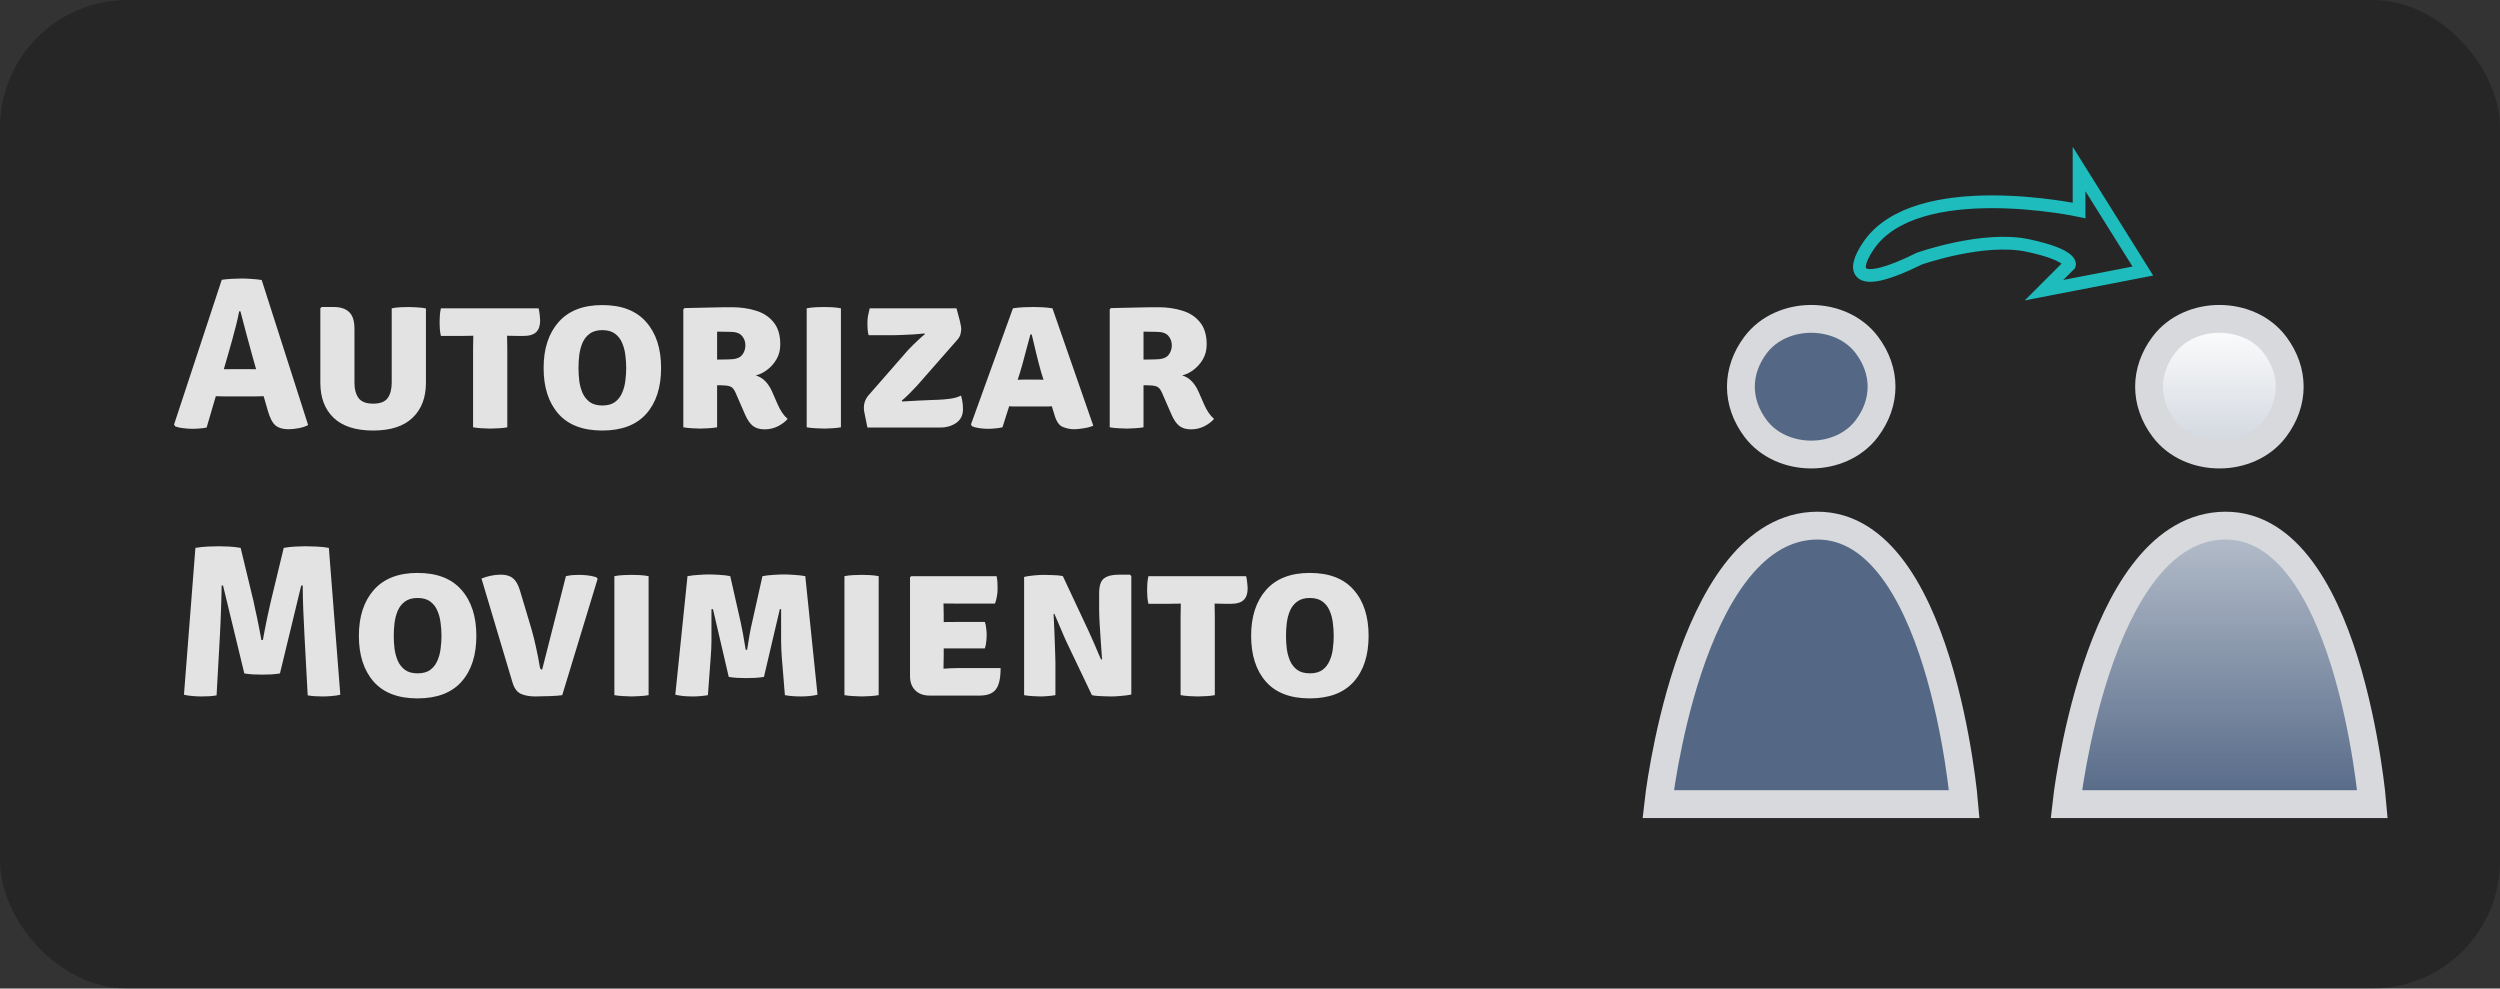 <svg width="392" height="155" viewBox="0 0 392 155" fill="none" xmlns="http://www.w3.org/2000/svg">
<rect x="0" y="0" width="392" height="155" fill="#333333" stroke="none"/>
<rect width="392" height="155" rx="20" fill="black" fill-opacity="0.25"/>
<path d="M35.177 62.158C34.997 62.158 34.782 62.152 34.534 62.141C34.297 62.13 34.066 62.124 33.84 62.124L32.401 67.034C32.062 67.113 31.695 67.164 31.3 67.186C30.916 67.22 30.516 67.237 30.098 67.237C29.692 67.237 29.229 67.203 28.71 67.135C28.202 67.079 27.796 66.989 27.491 66.865L27.288 66.577L34.771 43.873C35.2 43.806 35.713 43.755 36.312 43.721C36.921 43.687 37.452 43.67 37.903 43.67C38.332 43.67 38.851 43.693 39.461 43.738C40.07 43.772 40.595 43.828 41.035 43.907L48.315 66.644C47.943 66.859 47.457 67.023 46.859 67.135C46.272 67.248 45.725 67.305 45.217 67.305C44.359 67.305 43.687 67.107 43.202 66.712C42.717 66.306 42.31 65.521 41.983 64.359L41.34 62.124C41.125 62.124 40.894 62.13 40.646 62.141C40.397 62.152 40.183 62.158 40.002 62.158H35.177ZM35.854 55.267L35.093 57.892C35.307 57.892 35.538 57.892 35.787 57.892C36.035 57.88 36.255 57.875 36.447 57.875H38.919C39.088 57.875 39.28 57.88 39.494 57.892C39.72 57.892 39.94 57.892 40.155 57.892L39.562 55.775C39.303 54.827 38.998 53.71 38.648 52.423C38.298 51.136 37.982 49.934 37.7 48.817H37.497C37.384 49.449 37.231 50.149 37.039 50.916C36.848 51.684 36.645 52.451 36.43 53.219C36.227 53.975 36.035 54.658 35.854 55.267ZM66.787 60.008C66.787 62.344 66.087 64.178 64.687 65.51C63.299 66.842 61.239 67.508 58.508 67.508C55.776 67.508 53.711 66.842 52.311 65.51C50.923 64.178 50.229 62.344 50.229 60.008V48.343L50.432 48.14H52.362C53.389 48.14 54.179 48.4 54.732 48.919C55.297 49.438 55.579 50.313 55.579 51.543V59.991C55.579 61.018 55.793 61.825 56.222 62.412C56.651 62.999 57.413 63.292 58.508 63.292C59.614 63.292 60.376 62.999 60.793 62.412C61.211 61.825 61.42 61.018 61.42 59.991V48.343C61.871 48.253 62.334 48.196 62.808 48.174C63.282 48.151 63.694 48.14 64.044 48.14C64.36 48.14 64.789 48.157 65.331 48.191C65.872 48.213 66.358 48.27 66.787 48.36V60.008ZM74.177 54.692C74.177 54.331 74.183 53.998 74.194 53.693C74.206 53.377 74.211 53.027 74.211 52.643C73.974 52.643 73.647 52.649 73.229 52.66C72.823 52.672 72.501 52.677 72.264 52.677H69.132C69.042 52.271 68.986 51.893 68.963 51.543C68.941 51.182 68.929 50.854 68.929 50.561C68.929 50.267 68.941 49.923 68.963 49.528C68.986 49.122 69.042 48.727 69.132 48.343H84.454C84.533 48.648 84.59 48.992 84.623 49.376C84.668 49.76 84.691 50.07 84.691 50.307C84.691 51.074 84.488 51.661 84.082 52.068C83.675 52.474 82.998 52.677 82.05 52.677H81.356C81.119 52.677 80.803 52.672 80.408 52.66C80.024 52.649 79.725 52.643 79.51 52.643C79.51 53.027 79.516 53.377 79.527 53.693C79.539 53.998 79.544 54.331 79.544 54.692V67C79.228 67.068 78.794 67.118 78.241 67.152C77.688 67.186 77.225 67.203 76.852 67.203C76.503 67.203 76.062 67.186 75.532 67.152C75.001 67.118 74.55 67.068 74.177 67V54.692ZM85.239 57.705C85.239 54.681 86.017 52.282 87.575 50.51C89.144 48.727 91.429 47.835 94.432 47.835C97.479 47.835 99.776 48.721 101.322 50.493C102.88 52.254 103.659 54.658 103.659 57.705C103.659 60.753 102.88 63.151 101.322 64.901C99.765 66.639 97.468 67.508 94.432 67.508C91.384 67.508 89.087 66.627 87.541 64.867C86.006 63.106 85.239 60.719 85.239 57.705ZM90.707 57.705C90.707 58.349 90.747 59.015 90.826 59.703C90.916 60.38 91.085 61.012 91.334 61.599C91.593 62.186 91.971 62.666 92.468 63.038C92.964 63.4 93.625 63.58 94.449 63.58C95.272 63.58 95.933 63.4 96.429 63.038C96.926 62.666 97.299 62.186 97.547 61.599C97.806 61.012 97.976 60.38 98.055 59.703C98.145 59.015 98.19 58.349 98.19 57.705C98.19 57.051 98.145 56.379 98.055 55.691C97.976 54.991 97.806 54.348 97.547 53.761C97.299 53.163 96.926 52.683 96.429 52.322C95.933 51.949 95.272 51.763 94.449 51.763C93.625 51.763 92.964 51.949 92.468 52.322C91.971 52.683 91.593 53.163 91.334 53.761C91.085 54.348 90.916 54.991 90.826 55.691C90.747 56.379 90.707 57.051 90.707 57.705ZM122.348 54.015C122.348 54.884 122.15 55.657 121.755 56.334C121.36 57.011 120.863 57.57 120.265 58.01C119.678 58.45 119.091 58.733 118.504 58.857C119.114 59.06 119.616 59.37 120.011 59.788C120.417 60.205 120.767 60.742 121.061 61.396L121.941 63.411C122.144 63.874 122.376 64.302 122.635 64.698C122.895 65.081 123.183 65.409 123.499 65.68C123.171 66.086 122.68 66.464 122.026 66.814C121.371 67.152 120.66 67.322 119.893 67.322C119.136 67.322 118.521 67.141 118.047 66.78C117.585 66.407 117.178 65.815 116.828 65.002L115.338 61.582C115.101 61.029 114.808 60.696 114.458 60.584C114.108 60.471 113.657 60.414 113.104 60.414H112.443V67C111.992 67.079 111.524 67.13 111.038 67.152C110.564 67.186 110.158 67.203 109.819 67.203C109.503 67.203 109.086 67.186 108.566 67.152C108.047 67.13 107.573 67.079 107.144 67V48.512L107.331 48.309C108.696 48.275 109.977 48.247 111.174 48.224C112.381 48.191 113.583 48.174 114.78 48.174C116.134 48.174 117.387 48.354 118.538 48.715C119.689 49.065 120.609 49.669 121.298 50.527C121.998 51.373 122.348 52.536 122.348 54.015ZM112.443 52V56.385C112.838 56.374 113.2 56.368 113.527 56.368C113.866 56.357 114.114 56.351 114.272 56.351C115.288 56.351 115.976 56.131 116.337 55.691C116.699 55.251 116.879 54.737 116.879 54.15C116.879 53.575 116.699 53.078 116.337 52.66C115.976 52.243 115.372 52.034 114.526 52.034C114.12 52.034 113.77 52.028 113.476 52.017C113.183 52.006 112.838 52 112.443 52ZM126.49 48.343C126.919 48.253 127.404 48.196 127.946 48.174C128.488 48.151 128.916 48.14 129.232 48.14C129.571 48.14 129.977 48.151 130.451 48.174C130.937 48.196 131.405 48.253 131.857 48.343V67C131.405 67.079 130.937 67.13 130.451 67.152C129.977 67.186 129.571 67.203 129.232 67.203C128.916 67.203 128.488 67.186 127.946 67.152C127.404 67.13 126.919 67.079 126.49 67V48.343ZM142.41 54.861C142.602 54.658 142.855 54.398 143.172 54.082C143.488 53.766 143.815 53.456 144.153 53.151C144.492 52.835 144.786 52.581 145.034 52.389L144.966 52.288C144.447 52.344 143.854 52.395 143.188 52.44C142.534 52.474 141.919 52.502 141.343 52.525C140.779 52.547 140.372 52.559 140.124 52.559H136.196C136.117 52.231 136.067 51.927 136.044 51.644C136.021 51.351 136.01 51.063 136.01 50.781C136.01 50.318 136.038 49.912 136.095 49.562C136.162 49.201 136.253 48.794 136.366 48.343H149.977C150.214 49.19 150.384 49.822 150.485 50.239C150.587 50.646 150.649 50.933 150.672 51.103C150.705 51.272 150.722 51.407 150.722 51.509C150.722 51.802 150.683 52.096 150.604 52.389C150.536 52.683 150.378 52.971 150.13 53.253L143.798 60.465C143.516 60.781 143.138 61.176 142.664 61.65C142.201 62.124 141.778 62.514 141.394 62.818L141.462 62.954C142.24 62.897 143.047 62.852 143.883 62.818C144.729 62.784 145.491 62.751 146.168 62.717L147.133 62.683C147.754 62.66 148.386 62.604 149.029 62.514C149.684 62.423 150.237 62.26 150.688 62.023C150.79 62.372 150.863 62.705 150.909 63.021C150.965 63.337 150.993 63.727 150.993 64.19C150.993 65.104 150.643 65.809 149.944 66.306C149.244 66.791 148.414 67.034 147.455 67.034H136.01C135.852 66.255 135.734 65.668 135.655 65.273C135.576 64.878 135.519 64.59 135.485 64.41C135.463 64.229 135.451 64.077 135.451 63.953C135.451 63.253 135.66 62.638 136.078 62.107L142.41 54.861ZM159.269 63.733C159.089 63.733 158.914 63.733 158.744 63.733C158.575 63.721 158.406 63.71 158.236 63.699L157.187 67C156.859 67.079 156.504 67.135 156.12 67.169C155.736 67.214 155.336 67.237 154.918 67.237C154.467 67.237 154.009 67.203 153.547 67.135C153.095 67.068 152.723 66.972 152.429 66.848L152.243 66.56L158.829 48.343C159.416 48.253 159.98 48.196 160.522 48.174C161.075 48.151 161.577 48.14 162.029 48.14C162.446 48.14 162.898 48.151 163.383 48.174C163.868 48.196 164.416 48.253 165.025 48.343L171.425 66.746C171.03 66.927 170.528 67.062 169.918 67.152C169.309 67.254 168.818 67.305 168.445 67.305C167.824 67.305 167.226 67.186 166.651 66.949C166.075 66.712 165.64 66.086 165.347 65.07L164.924 63.699C164.743 63.71 164.568 63.721 164.399 63.733C164.23 63.733 164.049 63.733 163.857 63.733H159.269ZM159.946 58.383L159.574 59.551C159.743 59.539 159.912 59.534 160.082 59.534C160.251 59.523 160.426 59.517 160.607 59.517H162.723C162.892 59.517 163.045 59.523 163.18 59.534C163.327 59.534 163.473 59.539 163.62 59.551L163.265 58.4C163.005 57.508 162.745 56.515 162.486 55.42C162.226 54.325 161.989 53.332 161.775 52.44H161.572C161.335 53.298 161.069 54.28 160.776 55.386C160.494 56.492 160.217 57.491 159.946 58.383ZM189.208 54.015C189.208 54.884 189.011 55.657 188.616 56.334C188.22 57.011 187.724 57.57 187.126 58.01C186.539 58.45 185.952 58.733 185.365 58.857C185.974 59.06 186.477 59.37 186.872 59.788C187.278 60.205 187.628 60.742 187.921 61.396L188.802 63.411C189.005 63.874 189.236 64.302 189.496 64.698C189.755 65.081 190.043 65.409 190.359 65.68C190.032 66.086 189.541 66.464 188.886 66.814C188.232 67.152 187.521 67.322 186.753 67.322C185.997 67.322 185.382 67.141 184.908 66.78C184.445 66.407 184.039 65.815 183.689 65.002L182.199 61.582C181.962 61.029 181.669 60.696 181.319 60.584C180.969 60.471 180.517 60.414 179.964 60.414H179.304V67C178.853 67.079 178.384 67.13 177.899 67.152C177.425 67.186 177.018 67.203 176.68 67.203C176.364 67.203 175.946 67.186 175.427 67.152C174.908 67.13 174.434 67.079 174.005 67V48.512L174.191 48.309C175.557 48.275 176.838 48.247 178.034 48.224C179.242 48.191 180.444 48.174 181.64 48.174C182.995 48.174 184.248 48.354 185.399 48.715C186.55 49.065 187.47 49.669 188.158 50.527C188.858 51.373 189.208 52.536 189.208 54.015ZM179.304 52V56.385C179.699 56.374 180.06 56.368 180.388 56.368C180.726 56.357 180.974 56.351 181.132 56.351C182.148 56.351 182.837 56.131 183.198 55.691C183.559 55.251 183.74 54.737 183.74 54.15C183.74 53.575 183.559 53.078 183.198 52.66C182.837 52.243 182.233 52.034 181.386 52.034C180.98 52.034 180.63 52.028 180.337 52.017C180.043 52.006 179.699 52 179.304 52ZM30.64 85.907C31.216 85.806 31.842 85.738 32.519 85.704C33.208 85.67 33.8 85.653 34.297 85.653C34.794 85.653 35.346 85.67 35.956 85.704C36.566 85.738 37.158 85.806 37.734 85.907L39.731 94.186C39.777 94.389 39.85 94.739 39.952 95.236C40.064 95.733 40.188 96.297 40.324 96.929C40.459 97.561 40.584 98.182 40.696 98.791C40.821 99.401 40.916 99.92 40.984 100.349H41.221C41.289 99.92 41.385 99.401 41.509 98.791C41.633 98.182 41.757 97.561 41.882 96.929C42.017 96.297 42.141 95.733 42.254 95.236C42.367 94.739 42.446 94.389 42.491 94.186L44.489 85.907C45.064 85.806 45.651 85.738 46.249 85.704C46.859 85.67 47.412 85.653 47.909 85.653C48.405 85.653 48.998 85.67 49.686 85.704C50.375 85.738 51.001 85.806 51.566 85.907L53.36 108.932C52.976 109.034 52.531 109.102 52.023 109.135C51.526 109.181 51.058 109.203 50.617 109.203C50.211 109.203 49.81 109.192 49.415 109.169C49.032 109.147 48.642 109.102 48.247 109.034L47.739 99.604C47.672 98.407 47.609 97.087 47.553 95.642C47.497 94.198 47.468 92.922 47.468 91.816H47.231L43.896 105.597C43.49 105.665 43.016 105.716 42.474 105.749C41.932 105.772 41.47 105.783 41.086 105.783C40.747 105.783 40.301 105.772 39.748 105.749C39.195 105.716 38.716 105.665 38.309 105.597L34.974 91.816H34.754C34.743 92.922 34.709 94.198 34.652 95.642C34.607 97.087 34.551 98.407 34.483 99.604L33.958 109.034C33.575 109.102 33.185 109.147 32.79 109.169C32.395 109.192 31.994 109.203 31.588 109.203C31.159 109.203 30.691 109.181 30.183 109.135C29.686 109.102 29.24 109.034 28.845 108.932L30.64 85.907ZM56.272 99.705C56.272 96.681 57.051 94.282 58.609 92.51C60.178 90.727 62.463 89.835 65.465 89.835C68.513 89.835 70.81 90.721 72.356 92.493C73.913 94.254 74.692 96.658 74.692 99.705C74.692 102.753 73.913 105.151 72.356 106.901C70.798 108.639 68.501 109.508 65.465 109.508C62.418 109.508 60.121 108.628 58.575 106.867C57.04 105.106 56.272 102.719 56.272 99.705ZM61.741 99.705C61.741 100.349 61.78 101.015 61.859 101.703C61.95 102.38 62.119 103.012 62.367 103.599C62.627 104.186 63.005 104.666 63.502 105.038C63.998 105.4 64.658 105.58 65.482 105.58C66.306 105.58 66.966 105.4 67.463 105.038C67.96 104.666 68.332 104.186 68.581 103.599C68.84 103.012 69.009 102.38 69.088 101.703C69.179 101.015 69.224 100.349 69.224 99.705C69.224 99.051 69.179 98.379 69.088 97.691C69.009 96.991 68.84 96.348 68.581 95.761C68.332 95.162 67.96 94.683 67.463 94.322C66.966 93.949 66.306 93.763 65.482 93.763C64.658 93.763 63.998 93.949 63.502 94.322C63.005 94.683 62.627 95.162 62.367 95.761C62.119 96.348 61.95 96.991 61.859 97.691C61.78 98.379 61.741 99.051 61.741 99.705ZM88.735 90.343C89.141 90.253 89.497 90.196 89.802 90.174C90.118 90.151 90.439 90.14 90.767 90.14C91.173 90.14 91.596 90.162 92.036 90.208C92.488 90.253 92.968 90.349 93.475 90.495L93.712 90.749L88.159 109C87.651 109.079 86.986 109.13 86.162 109.152C85.338 109.186 84.587 109.203 83.91 109.203C83.018 109.203 82.262 109.062 81.641 108.78C81.032 108.486 80.592 107.854 80.321 106.884L75.496 90.716C75.958 90.524 76.444 90.377 76.952 90.275C77.471 90.162 78.001 90.106 78.543 90.106C79.356 90.106 79.988 90.298 80.439 90.682C80.902 91.054 81.269 91.703 81.54 92.629L83.351 98.69C83.611 99.604 83.842 100.535 84.045 101.483C84.26 102.431 84.469 103.503 84.672 104.7C84.717 104.892 84.83 104.988 85.01 104.988L88.735 90.343ZM96.333 90.343C96.762 90.253 97.247 90.196 97.789 90.174C98.331 90.151 98.76 90.14 99.076 90.14C99.414 90.14 99.821 90.151 100.295 90.174C100.78 90.196 101.248 90.253 101.7 90.343V109C101.248 109.079 100.78 109.13 100.295 109.152C99.821 109.186 99.414 109.203 99.076 109.203C98.76 109.203 98.331 109.186 97.789 109.152C97.247 109.13 96.762 109.079 96.333 109V90.343ZM107.8 90.343C108.342 90.242 108.935 90.174 109.578 90.14C110.221 90.095 110.763 90.072 111.203 90.072C111.621 90.072 112.163 90.095 112.829 90.14C113.494 90.174 114.053 90.242 114.505 90.343L116.164 97.691C116.265 98.131 116.384 98.729 116.519 99.485C116.655 100.23 116.79 101.032 116.926 101.889H117.146C117.417 100.083 117.671 98.684 117.908 97.691L119.55 90.343C120.08 90.242 120.662 90.174 121.294 90.14C121.926 90.095 122.451 90.072 122.868 90.072C123.308 90.072 123.856 90.095 124.51 90.14C125.165 90.174 125.752 90.242 126.271 90.343L128.184 108.932C127.451 109.113 126.565 109.203 125.526 109.203C125.131 109.203 124.708 109.186 124.256 109.152C123.816 109.119 123.421 109.068 123.071 109L122.58 103.007C122.524 102.239 122.49 101.398 122.479 100.484C122.467 99.57 122.467 98.678 122.479 97.809C122.49 96.929 122.49 96.167 122.479 95.524H122.276L119.787 106.139C119.403 106.207 118.935 106.257 118.382 106.291C117.829 106.314 117.371 106.325 117.01 106.325C116.638 106.325 116.175 106.314 115.622 106.291C115.08 106.257 114.629 106.207 114.268 106.139L111.796 95.524H111.559C111.559 96.178 111.559 96.94 111.559 97.809C111.57 98.678 111.57 99.57 111.559 100.484C111.548 101.398 111.508 102.251 111.44 103.041L111 109C110.639 109.068 110.244 109.119 109.815 109.152C109.397 109.186 108.991 109.203 108.596 109.203C107.546 109.203 106.643 109.113 105.887 108.932L107.8 90.343ZM132.409 90.343C132.838 90.253 133.323 90.196 133.865 90.174C134.406 90.151 134.835 90.14 135.151 90.14C135.49 90.14 135.896 90.151 136.37 90.174C136.856 90.196 137.324 90.253 137.776 90.343V109C137.324 109.079 136.856 109.13 136.37 109.152C135.896 109.186 135.49 109.203 135.151 109.203C134.835 109.203 134.406 109.186 133.865 109.152C133.323 109.13 132.838 109.079 132.409 109V90.343ZM156.895 104.751C156.895 106.365 156.641 107.488 156.133 108.12C155.637 108.752 154.79 109.068 153.594 109.068H145.789C144.83 109.068 144.073 108.797 143.52 108.255C142.967 107.702 142.691 106.963 142.691 106.037V90.529L142.877 90.343H156.269C156.348 90.727 156.393 91.094 156.404 91.444C156.415 91.793 156.421 92.126 156.421 92.442C156.421 92.747 156.387 93.091 156.32 93.475C156.263 93.859 156.162 94.248 156.015 94.643H150.089C149.615 94.643 148.899 94.638 147.939 94.626C147.95 94.976 147.956 95.275 147.956 95.524C147.967 95.772 147.973 96.071 147.973 96.421V97.538C148.91 97.527 149.615 97.521 150.089 97.521H154.423C154.536 97.826 154.61 98.176 154.643 98.571C154.689 98.955 154.711 99.282 154.711 99.553C154.711 99.869 154.689 100.225 154.643 100.62C154.61 101.003 154.536 101.353 154.423 101.669H150.089C149.875 101.669 149.576 101.669 149.192 101.669C148.808 101.669 148.402 101.669 147.973 101.669V102.77C147.973 103.187 147.967 103.532 147.956 103.802C147.945 104.073 147.939 104.412 147.939 104.818V104.852C148.334 104.83 148.701 104.807 149.04 104.784C149.378 104.762 149.79 104.751 150.276 104.751H156.895ZM167.149 100.484C167.07 100.304 166.946 100.021 166.776 99.638C166.607 99.243 166.426 98.819 166.234 98.368C166.043 97.916 165.862 97.493 165.693 97.098C165.535 96.703 165.411 96.415 165.32 96.235L165.202 96.285C165.247 97.177 165.292 98.142 165.337 99.181C165.382 100.208 165.416 101.15 165.439 102.008C165.473 102.854 165.49 103.47 165.49 103.853V109C165.049 109.079 164.626 109.13 164.22 109.152C163.813 109.186 163.435 109.203 163.085 109.203C162.769 109.203 162.374 109.186 161.9 109.152C161.438 109.13 160.997 109.079 160.58 109V90.462C160.997 90.36 161.517 90.281 162.137 90.225C162.758 90.168 163.238 90.14 163.576 90.14C163.926 90.14 164.423 90.151 165.066 90.174C165.71 90.185 166.24 90.242 166.658 90.343L170.636 98.825C170.715 98.983 170.845 99.271 171.026 99.689C171.218 100.106 171.421 100.563 171.635 101.06C171.85 101.556 172.047 102.025 172.228 102.465C172.42 102.894 172.561 103.21 172.651 103.413L172.803 103.379C172.758 102.634 172.696 101.765 172.617 100.772C172.549 99.779 172.487 98.819 172.431 97.894C172.374 96.968 172.346 96.229 172.346 95.676V93.035C172.346 91.839 172.606 91.054 173.125 90.682C173.644 90.298 174.417 90.106 175.444 90.106H177.188L177.391 90.343V108.898C176.951 109 176.421 109.073 175.8 109.119C175.179 109.175 174.705 109.203 174.378 109.203C174.152 109.203 173.842 109.198 173.447 109.186C173.052 109.175 172.645 109.158 172.228 109.135C171.821 109.113 171.483 109.068 171.212 109L167.149 100.484ZM185.116 96.692C185.116 96.331 185.121 95.998 185.133 95.693C185.144 95.377 185.15 95.027 185.15 94.643C184.913 94.643 184.585 94.649 184.168 94.66C183.761 94.671 183.44 94.677 183.203 94.677H180.071C179.98 94.271 179.924 93.893 179.901 93.543C179.879 93.182 179.867 92.854 179.867 92.561C179.867 92.267 179.879 91.923 179.901 91.528C179.924 91.122 179.98 90.727 180.071 90.343H195.392C195.471 90.648 195.528 90.992 195.562 91.376C195.607 91.76 195.629 92.07 195.629 92.307C195.629 93.074 195.426 93.661 195.02 94.068C194.614 94.474 193.936 94.677 192.988 94.677H192.294C192.057 94.677 191.741 94.671 191.346 94.66C190.962 94.649 190.663 94.643 190.449 94.643C190.449 95.027 190.454 95.377 190.466 95.693C190.477 95.998 190.483 96.331 190.483 96.692V109C190.167 109.068 189.732 109.119 189.179 109.152C188.626 109.186 188.163 109.203 187.791 109.203C187.441 109.203 187.001 109.186 186.47 109.152C185.94 109.119 185.488 109.068 185.116 109V96.692ZM196.177 99.705C196.177 96.681 196.956 94.282 198.513 92.51C200.082 90.727 202.368 89.835 205.37 89.835C208.417 89.835 210.714 90.721 212.26 92.493C213.818 94.254 214.597 96.658 214.597 99.705C214.597 102.753 213.818 105.151 212.26 106.901C210.703 108.639 208.406 109.508 205.37 109.508C202.323 109.508 200.026 108.628 198.479 106.867C196.944 105.106 196.177 102.719 196.177 99.705ZM201.645 99.705C201.645 100.349 201.685 101.015 201.764 101.703C201.854 102.38 202.023 103.012 202.272 103.599C202.531 104.186 202.909 104.666 203.406 105.038C203.903 105.4 204.563 105.58 205.387 105.58C206.211 105.58 206.871 105.4 207.368 105.038C207.864 104.666 208.237 104.186 208.485 103.599C208.745 103.012 208.914 102.38 208.993 101.703C209.083 101.015 209.128 100.349 209.128 99.705C209.128 99.051 209.083 98.379 208.993 97.691C208.914 96.991 208.745 96.348 208.485 95.761C208.237 95.162 207.864 94.683 207.368 94.322C206.871 93.949 206.211 93.763 205.387 93.763C204.563 93.763 203.903 93.949 203.406 94.322C202.909 94.683 202.531 95.162 202.272 95.761C202.023 96.348 201.854 96.991 201.764 97.691C201.685 98.379 201.645 99.051 201.645 99.705Z" fill="white" fill-opacity="0.87"/>
<path d="M293 38.5C300.5 27.538 326 33 326 33V26.5L336 42.5L320.5 45.5L324.5 41.5C324.5 41.5 324.999 40 318 38.5C311 37 300.966 40.547 300.966 40.547C291 45.5 290.113 42.719 293 38.5Z" stroke="#1EBCBC" stroke-width="2"/>
<path d="M260 126.09L308 126.09C308 126.09 304.27 80.96 284 82.454C264.604 83.882 260 126.09 260 126.09Z" fill="#546886"/>
<path d="M275.273 67.181C279.363 72.634 288.637 72.634 292.727 67.181C295.795 63.091 295.795 58.18 292.727 54.09C288.637 48.637 279.363 48.637 275.273 54.09C272.205 58.18 272.205 63.091 275.273 67.181Z" fill="#546886"/>
<path d="M260 126.09L308 126.09C308 126.09 304.27 80.96 284 82.454C264.604 83.882 260 126.09 260 126.09Z" stroke="#D7D9DC" stroke-width="4.364"/>
<path d="M275.273 67.181C279.363 72.634 288.637 72.634 292.727 67.181C295.795 63.091 295.795 58.18 292.727 54.09C288.637 48.637 279.363 48.637 275.273 54.09C272.205 58.18 272.205 63.091 275.273 67.181Z" stroke="#D7D9DC" stroke-width="4.364"/>
<path d="M324 126.09L372 126.09C372 126.09 368.27 80.96 348 82.454C328.604 83.882 324 126.09 324 126.09Z" fill="#546886"/>
<path d="M324 126.09L372 126.09C372 126.09 368.27 80.96 348 82.454C328.604 83.882 324 126.09 324 126.09Z" fill="url(#paint0_linear)"/>
<path d="M339.273 67.181C343.363 72.634 352.637 72.634 356.727 67.181C359.795 63.091 359.795 58.18 356.727 54.09C352.637 48.637 343.363 48.637 339.273 54.09C336.205 58.18 336.205 63.091 339.273 67.181Z" fill="#546886"/>
<path d="M339.273 67.181C343.363 72.634 352.637 72.634 356.727 67.181C359.795 63.091 359.795 58.18 356.727 54.09C352.637 48.637 343.363 48.637 339.273 54.09C336.205 58.18 336.205 63.091 339.273 67.181Z" fill="url(#paint1_linear)"/>
<path d="M324 126.09L372 126.09C372 126.09 368.27 80.96 348 82.454C328.604 83.882 324 126.09 324 126.09Z" stroke="#D7D9DC" stroke-width="4.364"/>
<path d="M339.273 67.181C343.363 72.634 352.637 72.634 356.727 67.181C359.795 63.091 359.795 58.18 356.727 54.09C352.637 48.637 343.363 48.637 339.273 54.09C336.205 58.18 336.205 63.091 339.273 67.181Z" stroke="#D7D9DC" stroke-width="4.364"/>
<defs>
<linearGradient id="paint0_linear" x1="348" y1="50" x2="348" y2="126.09" gradientUnits="userSpaceOnUse">
<stop stop-color="white"/>
<stop offset="1" stop-color="white" stop-opacity="0"/>
</linearGradient>
<linearGradient id="paint1_linear" x1="348" y1="50" x2="348" y2="126.09" gradientUnits="userSpaceOnUse">
<stop stop-color="white"/>
<stop offset="1" stop-color="white" stop-opacity="0"/>
</linearGradient>
</defs>
</svg>
